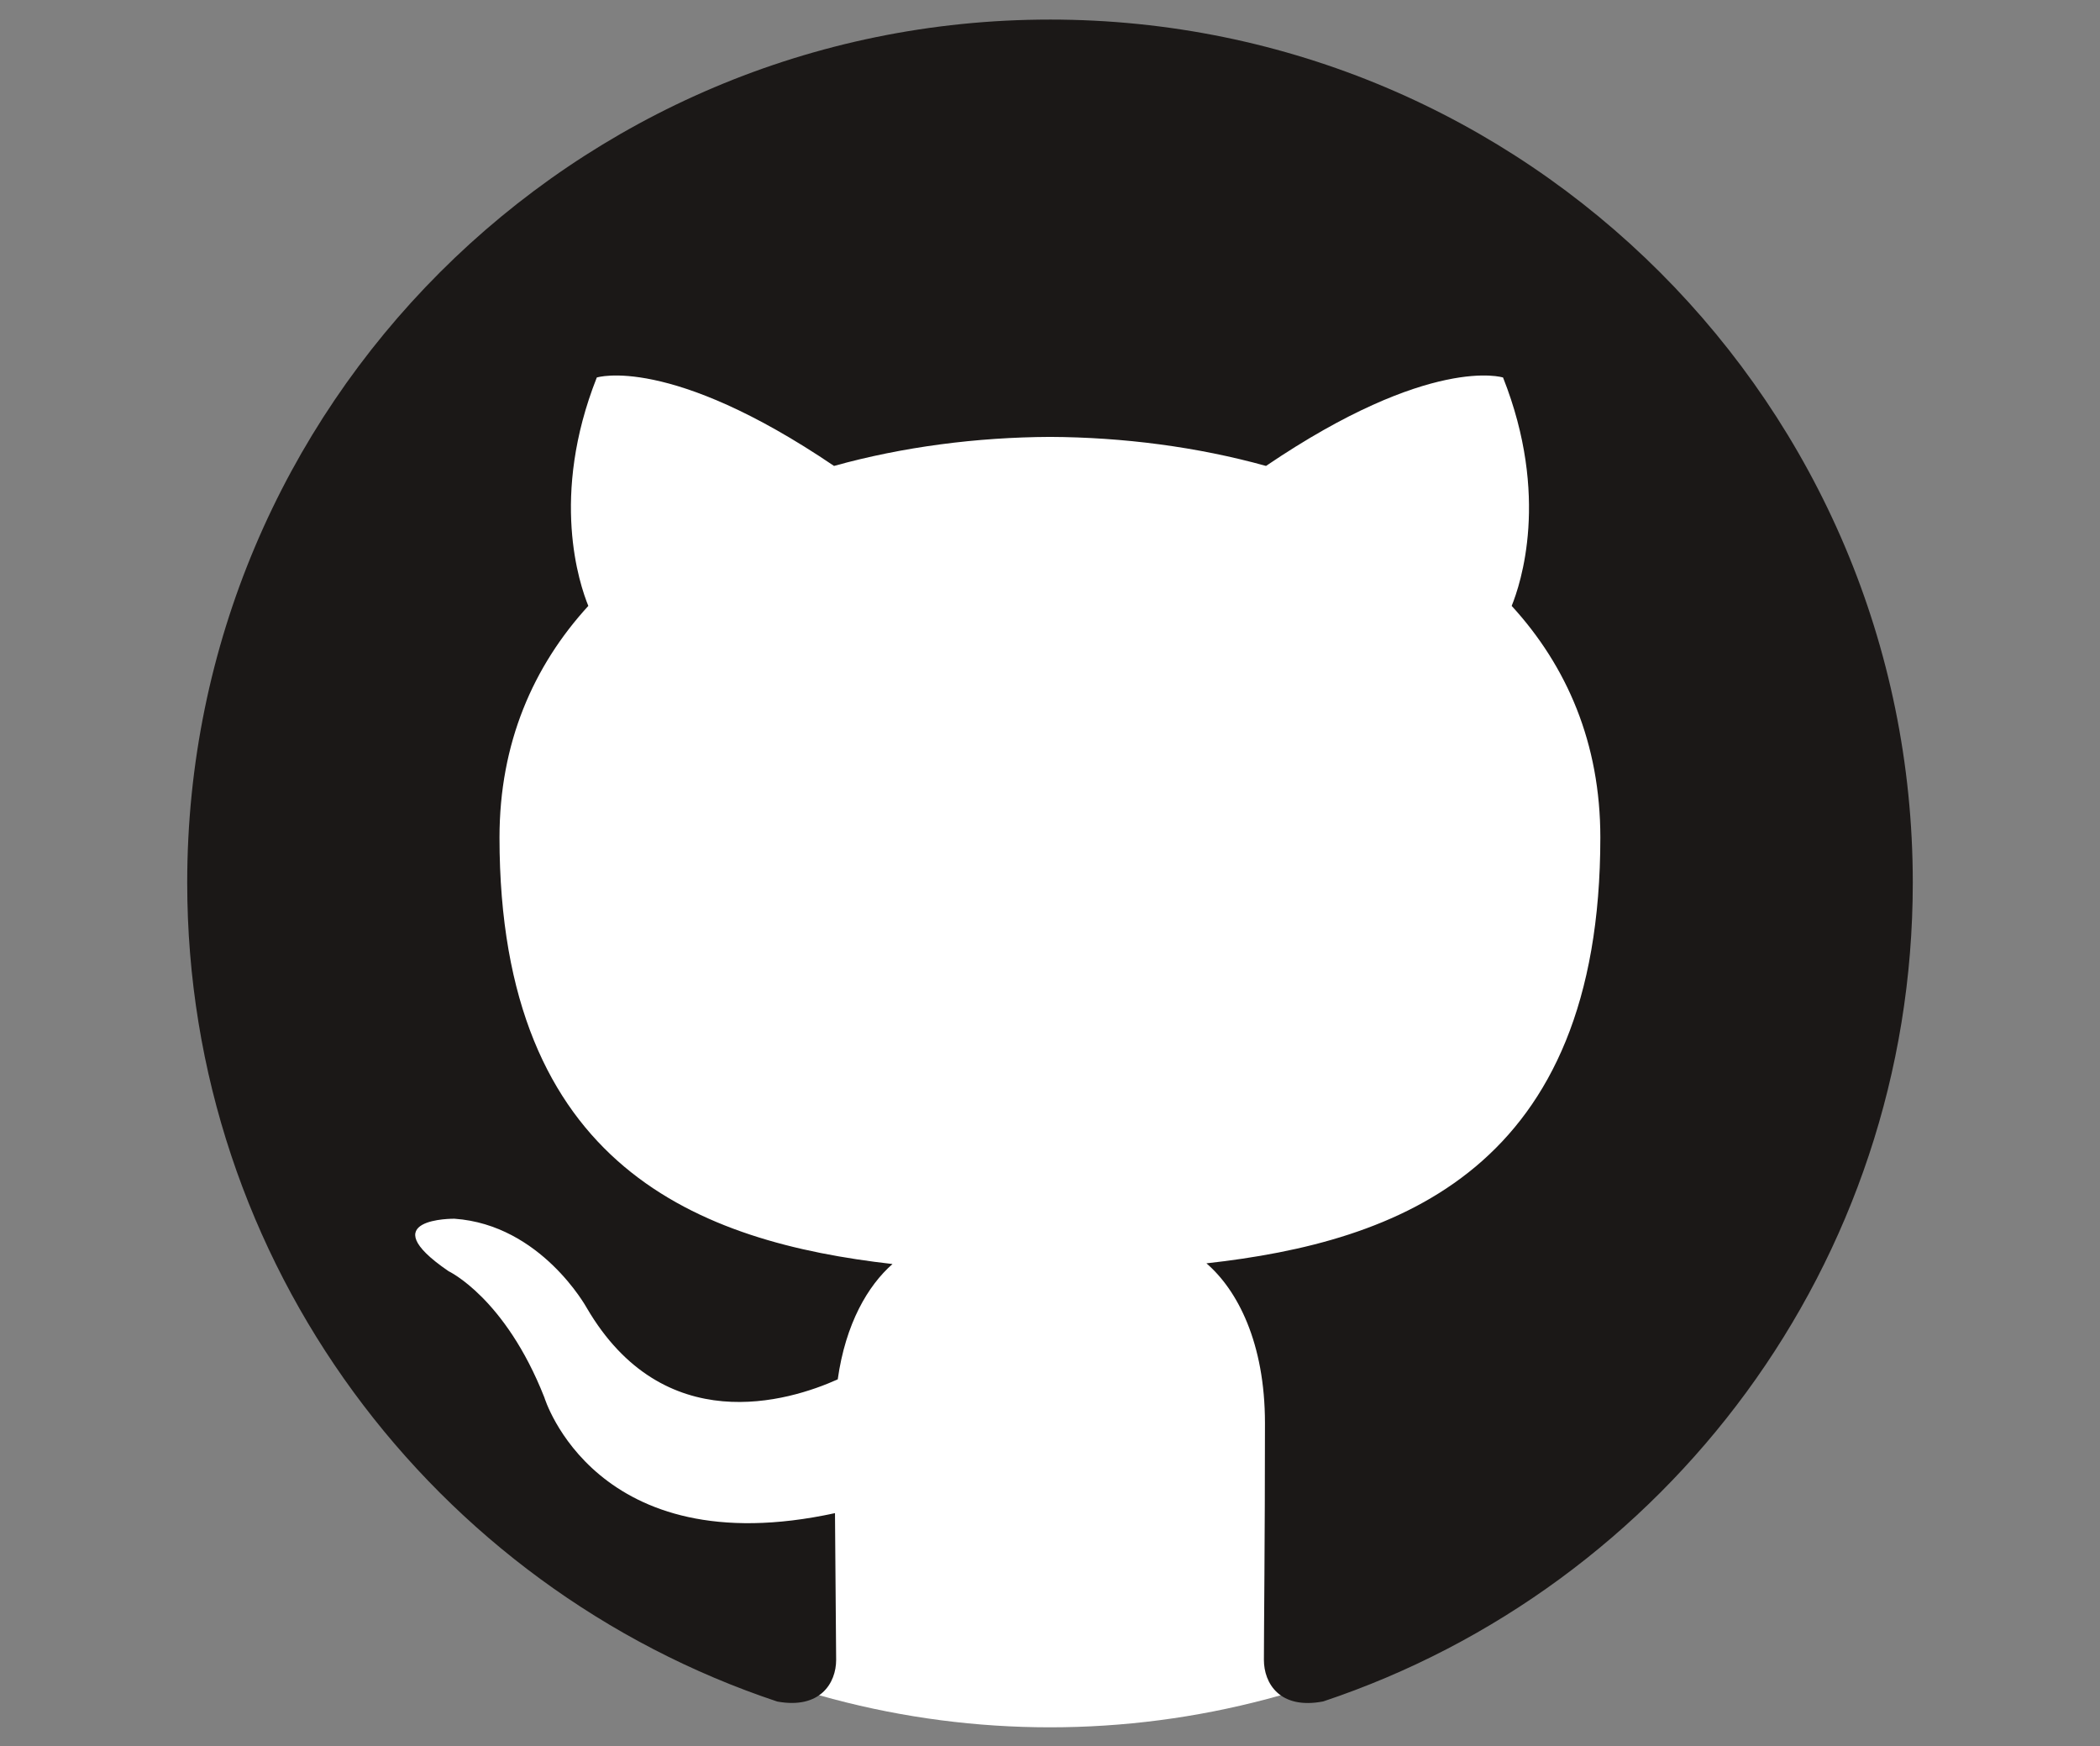 <?xml version="1.0" encoding="UTF-8" standalone="no"?>
<svg
   xmlns="http://www.w3.org/2000/svg"
   version="1.1"
   id="svg2"
   width="1067"
   height="887"
   viewBox="0 0 1067 887">
  <rect x="0" y="0" width="1067" height="887" fill="#808080" stroke="none"/>
  <g
     id="g10">
    <circle
       style="fill:#ffffff;fill-opacity:1;stroke-width:3.909;stroke-dasharray:11.726, 11.726"
       id="path853"
       cx="533.5"
       cy="447.5"
       r="429.901" />
    <path
       d="m 533.46,9.942 c -242.044,0 -438.338,196.267 -438.338,438.392 0,193.657 125.597,357.98 299.796,415.974 21.933,4.01 29.926,-9.527 29.926,-21.153 0,-10.415 -0.377,-37.972 -0.591,-74.545 -121.937,26.481 -147.665,-58.775 -147.665,-58.775 -19.942,-50.648 -48.683,-64.131 -48.683,-64.131 -39.802,-27.181 3.014,-26.643 3.014,-26.643 44.001,3.095 67.145,45.185 67.145,45.185 39.103,66.983 102.614,47.634 127.588,36.412 3.983,-28.311 15.313,-47.634 27.827,-58.587 -97.34,-11.088 -199.685,-48.683 -199.685,-216.666 0,-47.876 17.089,-86.979 45.131,-117.631 -4.521,-11.088 -19.565,-55.653 4.306,-116.016 0,0 36.788,-11.787 120.538,44.916 34.958,-9.715 72.473,-14.559 109.746,-14.747 37.246,0.182 74.734,5.032 109.746,14.747 83.695,-56.703 120.43,-44.916 120.43,-44.916 23.924,60.363 8.881,104.929 4.387,116.016 28.096,30.653 45.05,69.755 45.05,117.631 0,168.414 -102.507,205.471 -200.142,216.316 15.716,13.537 29.737,40.287 29.737,81.193 0,58.587 -0.539,105.871 -0.539,120.241 0,11.734 7.912,25.378 30.141,21.099 174.065,-58.102 299.554,-222.291 299.554,-415.921 0,-242.125 -196.294,-438.392 -438.419,-438.392"
       style="fill:#1b1817;fill-opacity:1;fill-rule:evenodd;stroke:none;stroke-width:2.691"
       id="path16" />
  </g>
</svg>
